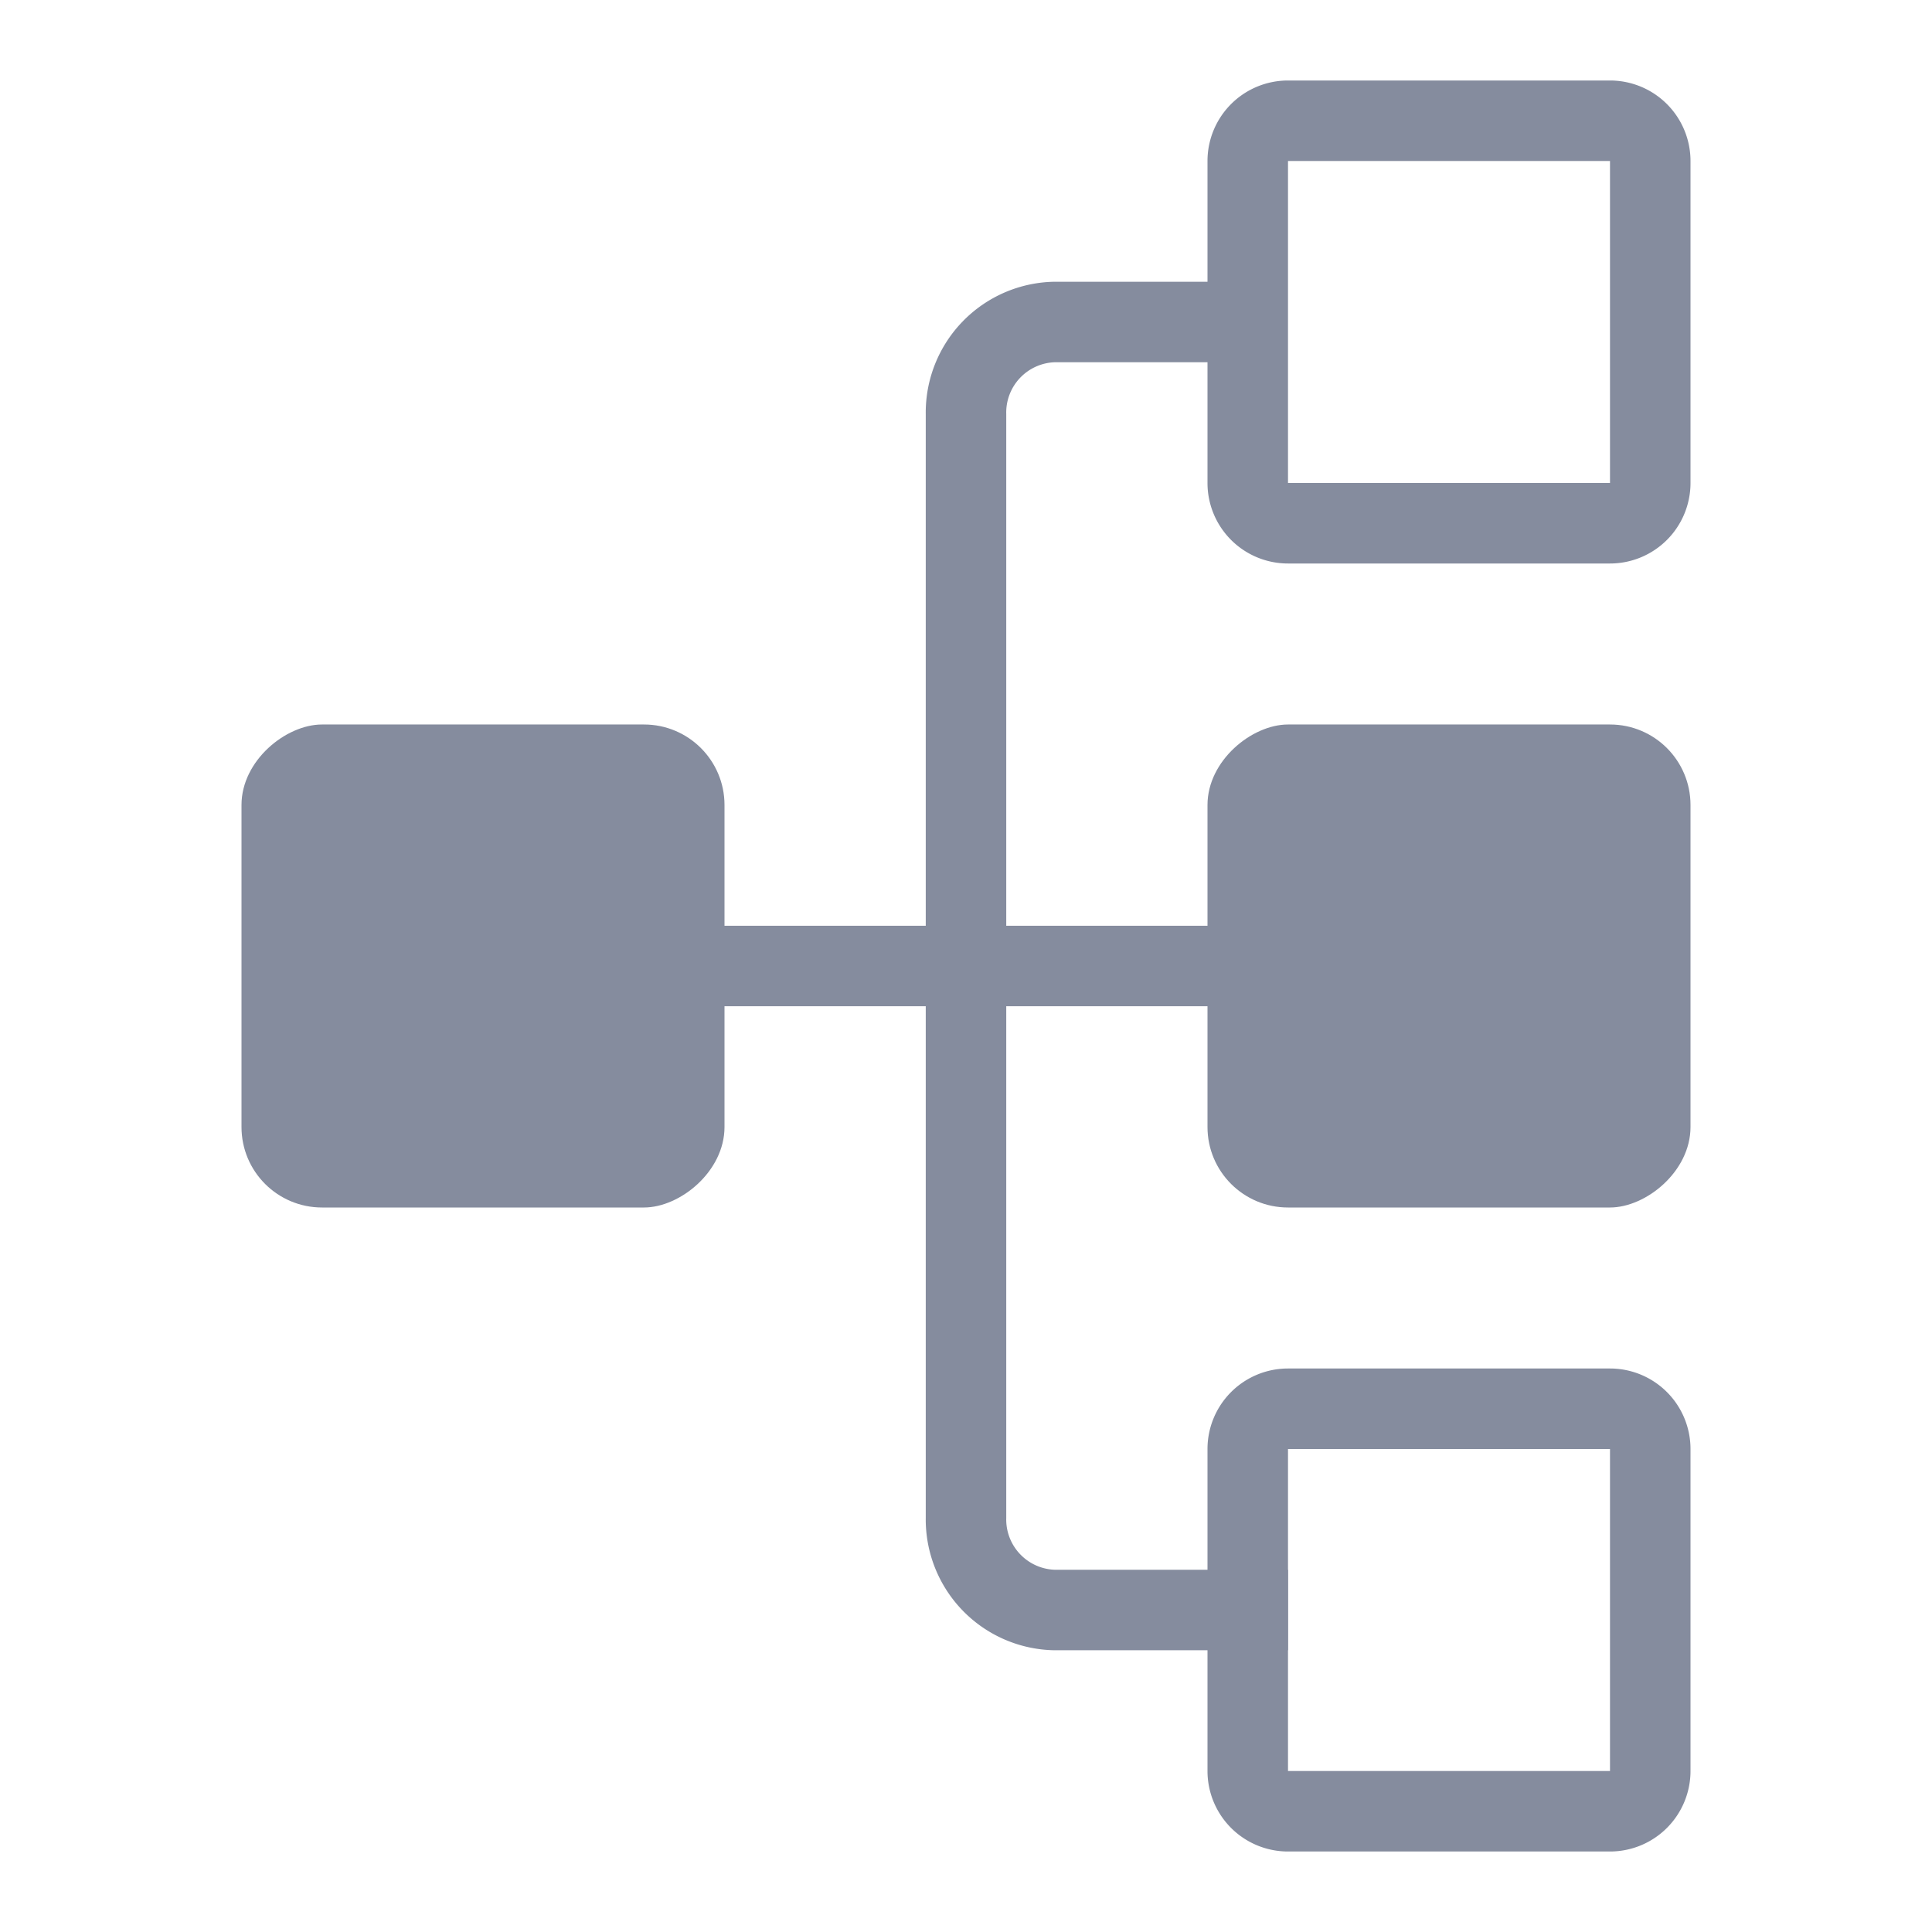 <svg xmlns="http://www.w3.org/2000/svg" preserveAspectRatio="none" viewBox="0 0 24 24"><g transform="translate(-340 200) rotate(-90)"><g transform="translate(0 -26)"><rect width="24" height="24" transform="translate(176 366)" fill="none"/><g transform="translate(1782 -594.083)"><rect width="6" height="6" rx="1" transform="translate(-1597 963.083)" fill="#858c9e"/><rect width="6" height="6" rx="1" transform="translate(-1597 975.083)" fill="#858c9e"/><path d="M1,1V5H5V1H1M1,0H5A1,1,0,0,1,6,1V5A1,1,0,0,1,5,6H1A1,1,0,0,1,0,5V1A1,1,0,0,1,1,0Z" transform="translate(-1605 975.083)" fill="#858c9e"/><path d="M1,1V5H5V1H1M1,0H5A1,1,0,0,1,6,1V5A1,1,0,0,1,5,6H1A1,1,0,0,1,0,5V1A1,1,0,0,1,1,0Z" transform="translate(-1589 975.083)" fill="#858c9e"/><path d="M.5,10h-1V0h1Z" transform="translate(-1594 967.583)" fill="#858c9e"/><path d="M-1600.5,976.083h-1v-2.9a1.625,1.625,0,0,1,1.643-1.6h13.714a1.625,1.625,0,0,1,1.643,1.6v2.851h-1v-2.851a.625.625,0,0,0-.643-.6h-13.714a.625.625,0,0,0-.643.6Z" transform="translate(-1)" fill="#858c9e"/></g></g></g></svg>